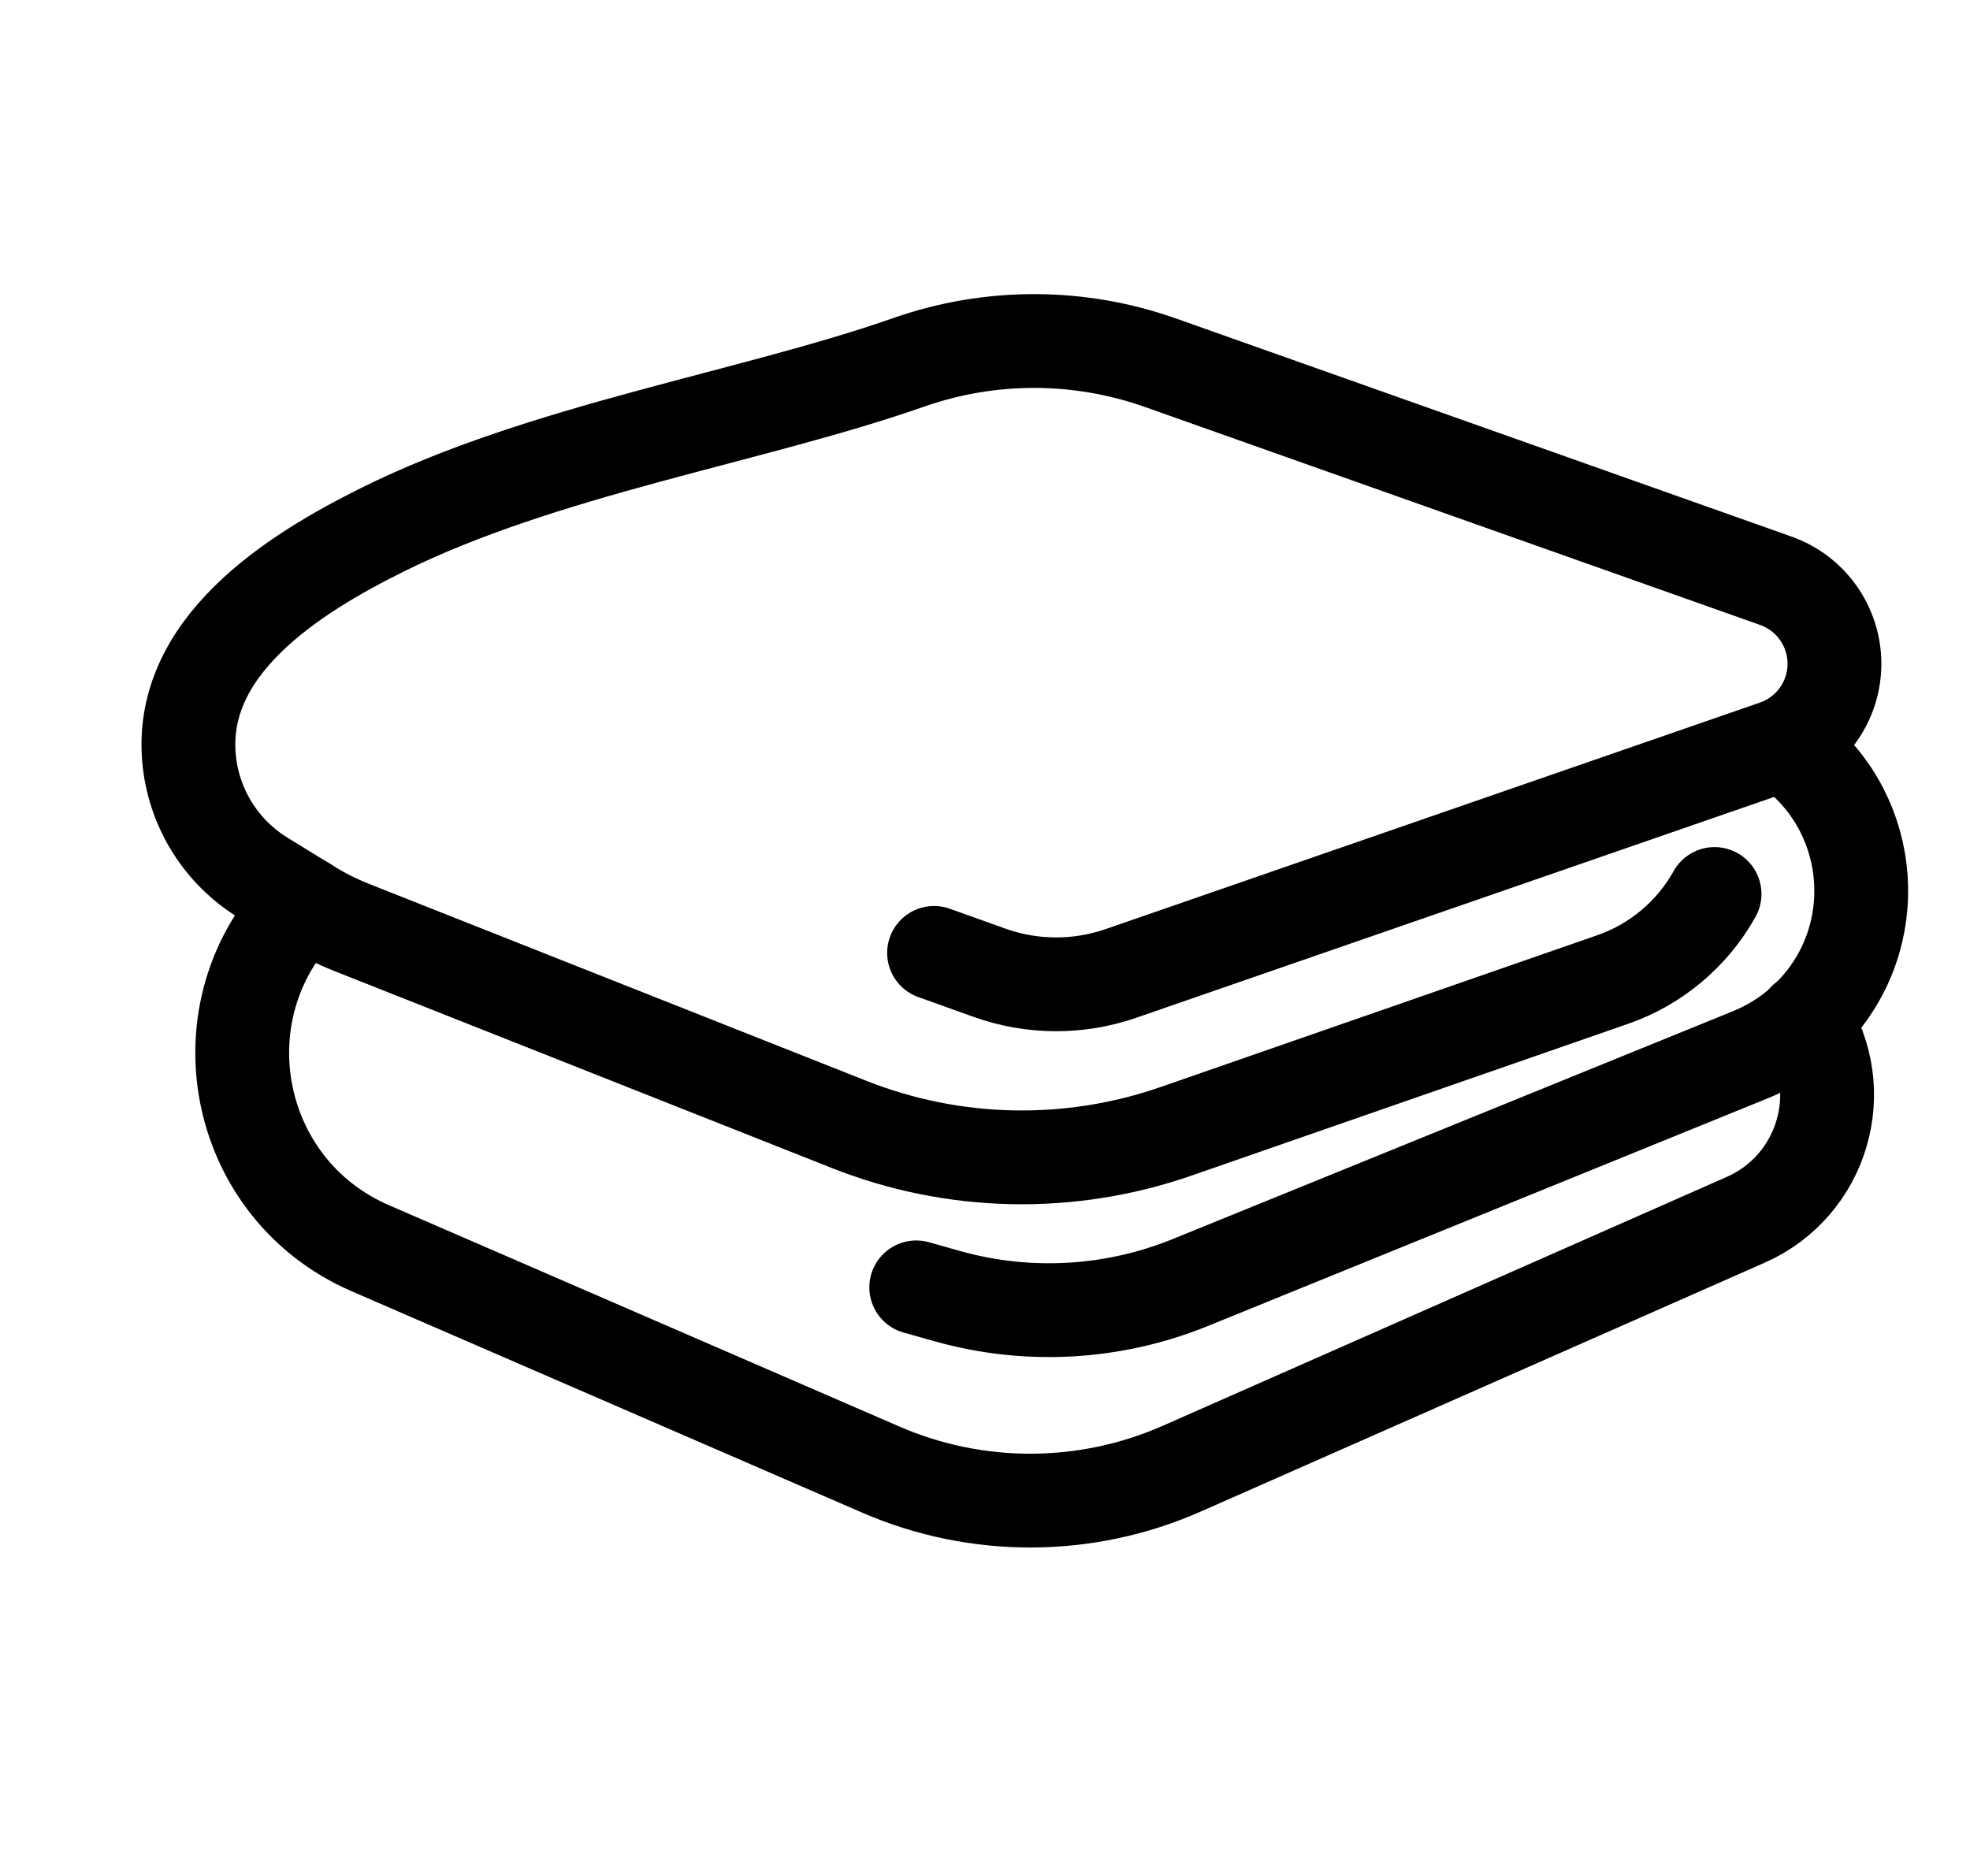 <svg width="21" height="20" viewBox="0 0 21 20" fill="none" xmlns="http://www.w3.org/2000/svg">
<path d="M9.957 10.159L10.543 10.369C10.998 10.533 11.495 10.536 11.952 10.377L18.924 7.963C19.302 7.832 19.555 7.476 19.555 7.076C19.555 6.679 19.305 6.325 18.931 6.192L12.373 3.868C11.504 3.56 10.557 3.558 9.687 3.863C8 4.453 5.793 4.794 4.07 5.651C3.122 6.123 1.88 6.901 2.019 8.125C2.077 8.634 2.366 9.088 2.802 9.356L3.299 9.662C3.442 9.75 3.591 9.825 3.747 9.887L9.052 11.988C10.166 12.429 11.402 12.455 12.534 12.062L17.188 10.444C17.653 10.283 18.04 9.957 18.277 9.531" stroke="black" stroke-linecap="round" stroke-linejoin="round"/>
<path d="M9.767 13.725L10.101 13.819C10.956 14.059 11.866 14.008 12.689 13.673L18.668 11.241C18.916 11.139 19.141 10.986 19.325 10.791C20.083 9.991 19.994 8.714 19.133 8.026L19.045 7.955" stroke="black" stroke-linecap="round" stroke-linejoin="round"/>
<path d="M19.236 10.871C19.732 11.623 19.433 12.642 18.608 13.005L12.597 15.658C11.576 16.108 10.414 16.112 9.39 15.668L3.946 13.307C2.48 12.671 2.116 10.758 3.246 9.628" stroke="black" stroke-linecap="round" stroke-linejoin="round"/>
</svg>
